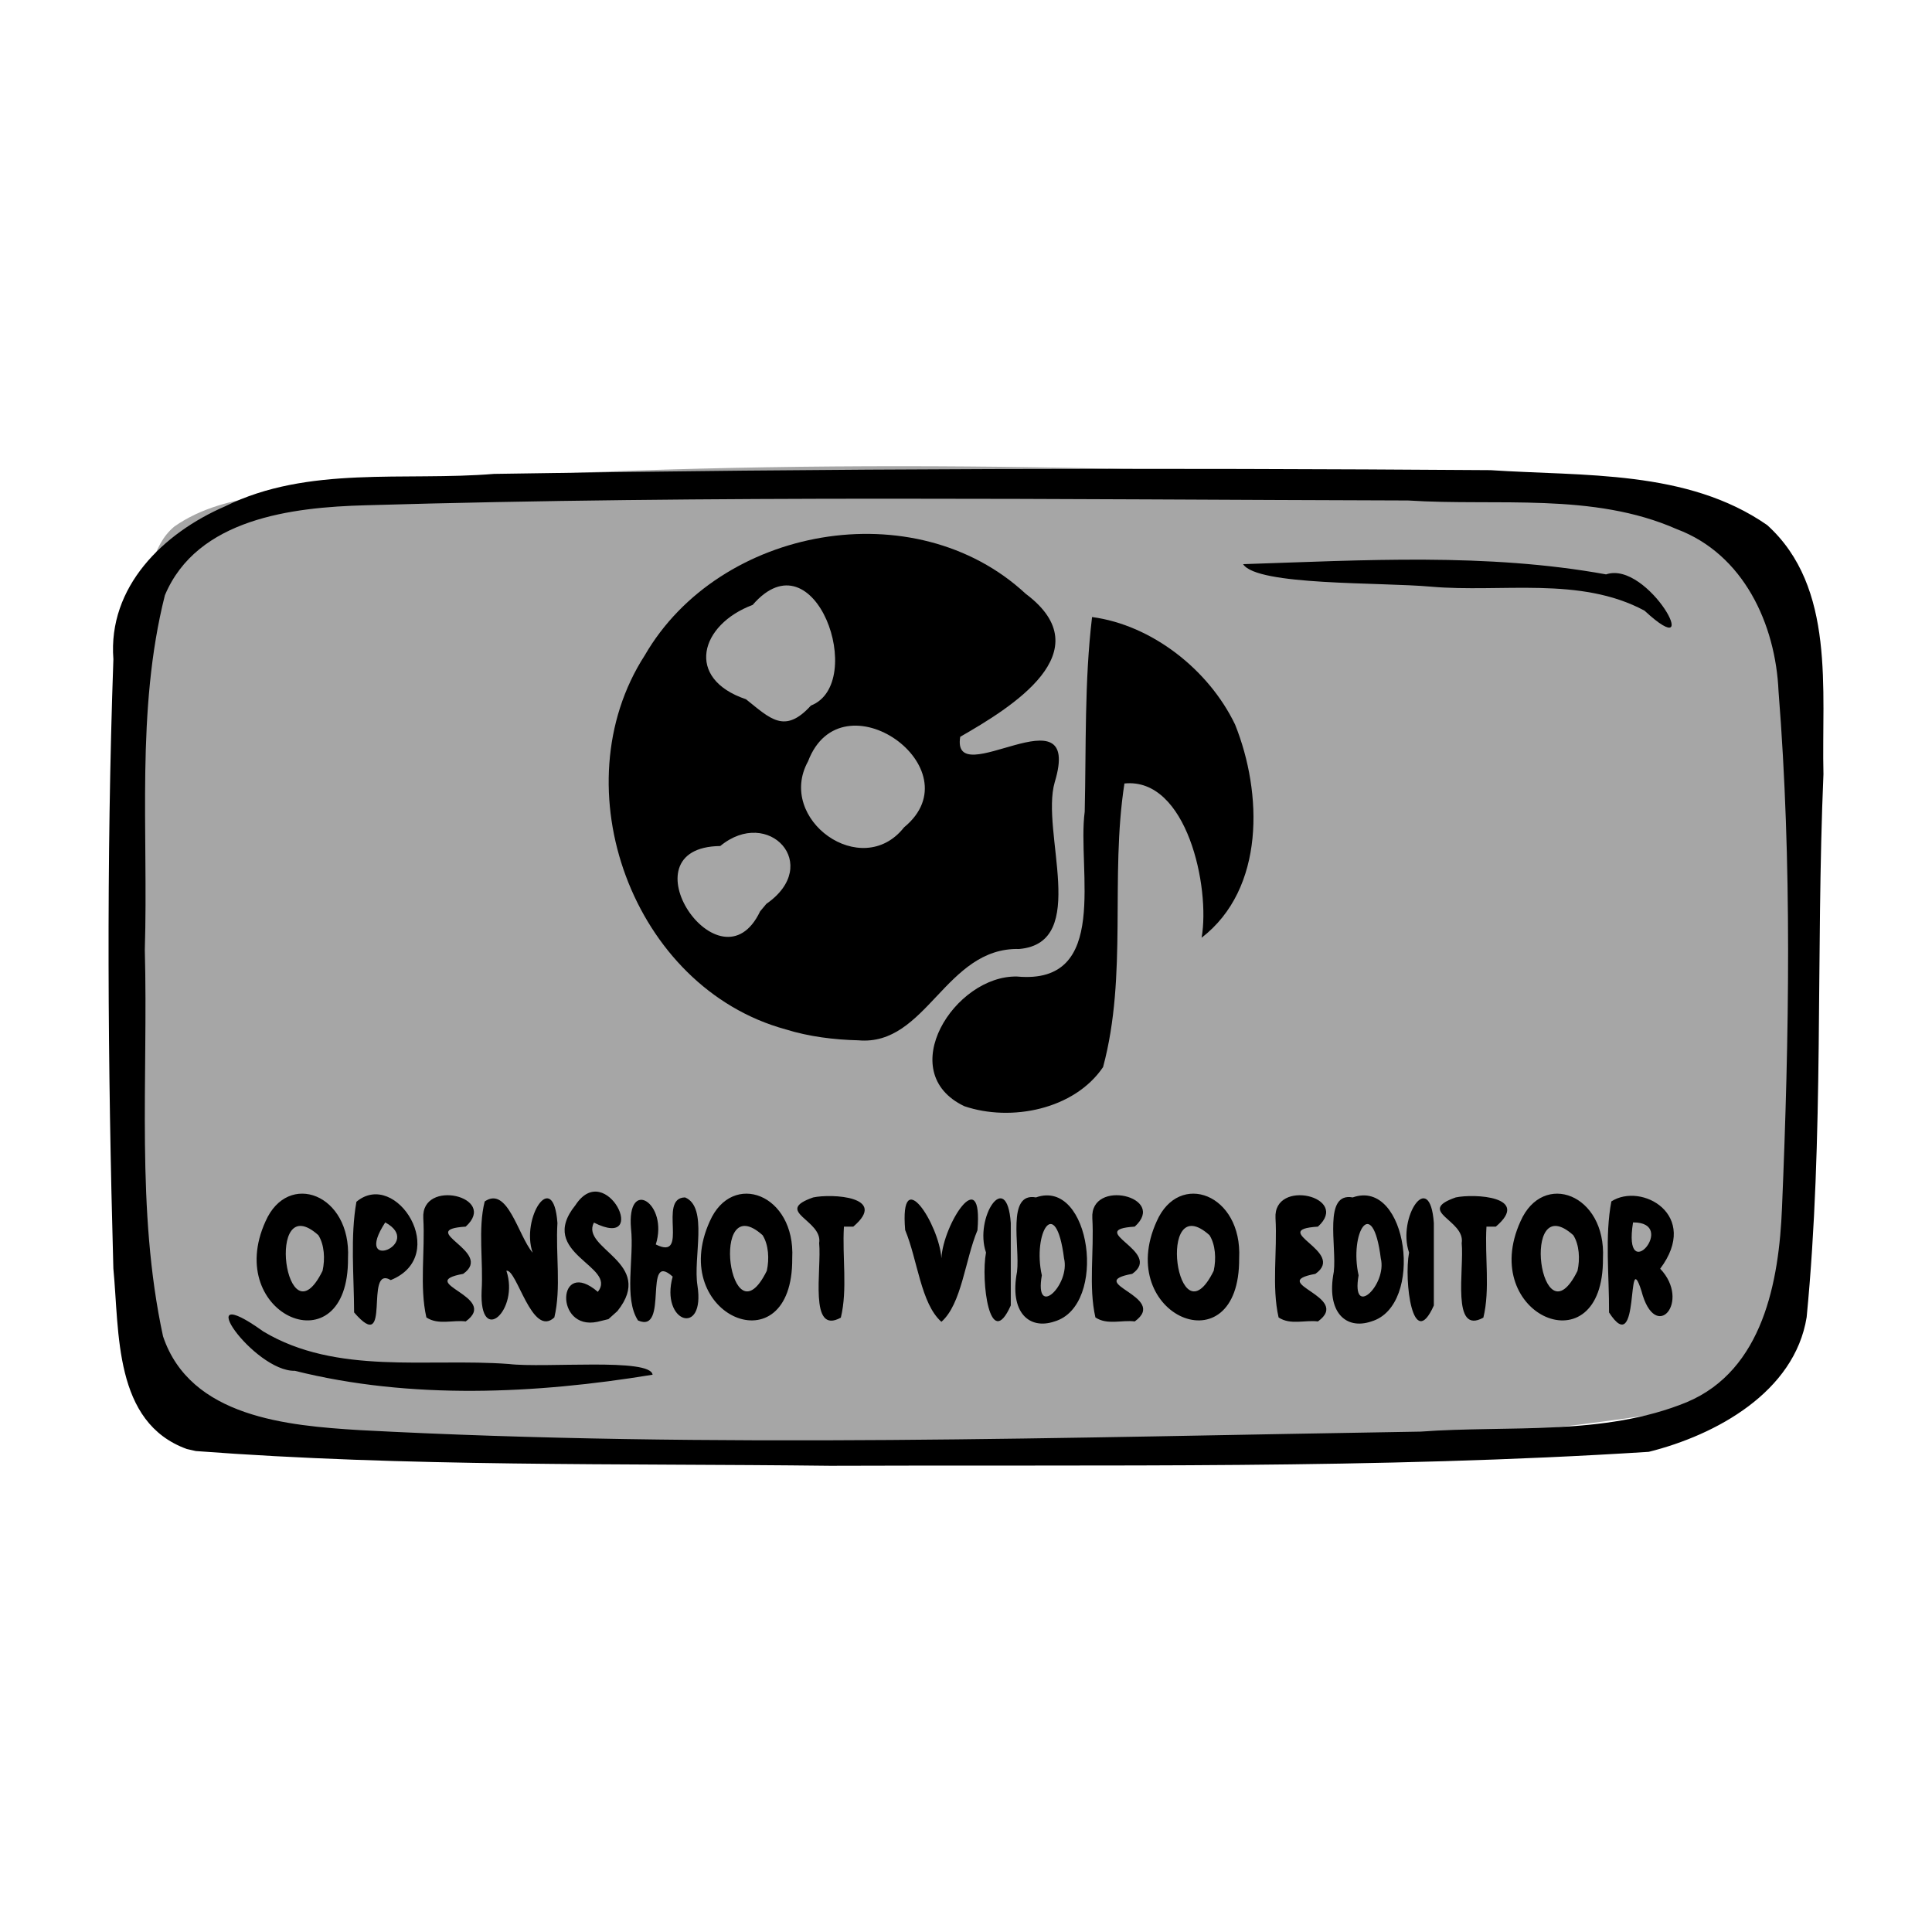 <?xml version="1.0" encoding="UTF-8" standalone="no"?>
<!-- Created with Inkscape (http://www.inkscape.org/) -->

<svg
   xmlns:dc="http://purl.org/dc/elements/1.1/"
   xmlns:cc="http://creativecommons.org/ns#"
   xmlns:rdf="http://www.w3.org/1999/02/22-rdf-syntax-ns#"
   xmlns:svg="http://www.w3.org/2000/svg"
   xmlns="http://www.w3.org/2000/svg"
   xmlns:sodipodi="http://sodipodi.sourceforge.net/DTD/sodipodi-0.dtd"
   xmlns:inkscape="http://www.inkscape.org/namespaces/inkscape"
   width="150mm"
   height="150mm"
   viewBox="0 0 150 150"
   version="1.1"
   id="svg922"
   inkscape:version="0.92.4 (5da689c313, 2019-01-14)"
   sodipodi:docname="USO_MULTIMEDIA_openshot_video_editor.svg">
  <defs
     id="defs916">
    <clipPath
       clipPathUnits="userSpaceOnUse"
       id="clipPath1521">
      <rect
         style="opacity:0.875;fill:#000000;fill-opacity:1;stroke:#000000;stroke-width:0.604;stroke-linejoin:round;stroke-miterlimit:4;stroke-dasharray:none;stroke-opacity:1"
         id="rect1523"
         width="172.875"
         height="151.423"
         x="57.114"
         y="66.645" />
    </clipPath>
  </defs>
  <sodipodi:namedview
     id="base"
     pagecolor="#ffffff"
     bordercolor="#666666"
     borderopacity="1.0"
     inkscape:pageopacity="0.0"
     inkscape:pageshadow="2"
     inkscape:zoom="0.7"
     inkscape:cx="-9.6104593"
     inkscape:cy="12.980964"
     inkscape:document-units="mm"
     inkscape:current-layer="layer1"
     showgrid="false"
     inkscape:window-width="1262"
     inkscape:window-height="792"
     inkscape:window-x="2164"
     inkscape:window-y="98"
     inkscape:window-maximized="0" />
  <g
     inkscape:label="Layer 1"
     inkscape:groupmode="layer"
     id="layer1"
     transform="translate(-35.425,-2.268)">
    <g
       id="g9658"
       transform="translate(8.428,-36.195)">
      <path
         style="opacity:0.875;fill:#999999;fill-opacity:1;stroke:none;stroke-width:0.406;stroke-linejoin:round;stroke-miterlimit:4;stroke-dasharray:none;stroke-opacity:0.972"
         d="m 40.542,79.335 c 4.133,-2.88 9.752,-2.413 14.583,-3.212 27.841,-2.045 55.827,-1.782 83.688,-0.239 8.45,0.729 17.104,0.926 25.259,3.451 2.84,5.41 2.651,11.873 3.369,17.839 0.824,14.162 1.311,28.566 -1.469,42.55 -0.419,5.718 -6.024,8.043 -11.012,8.615 -20.197,3.033 -40.705,2.906 -61.082,3.016 -17.041,-0.24 -34.169,-0.2 -51.091,-2.428 -6.473,-0.764 -4.229,-9.707 -5.525,-14.276 -1.05,-16.308 -1.538,-32.806 0.773,-49.028 0.529,-2.132 0.698,-4.796 2.507,-6.288 z"
         id="rect49496"
         inkscape:connector-curvature="0" />
      <path
         style="fill:#000000;stroke-width:1.266"
         d="m 41.516,150.969 c -5.712,-2.058 -5.239,-9.061 -5.718,-14.022 -0.437,-15.758 -0.553,-31.548 0.002,-47.304 -0.436,-5.625 3.875,-9.795 8.669,-11.867 6.455,-3.193 13.93,-1.945 20.884,-2.52 25.785,-0.429 51.58,-0.473 77.367,-0.29 7.22,0.481 15.266,-0.052 21.481,4.264 5.345,4.839 4.207,12.822 4.368,19.341 -0.601,14.046 0.053,28.16 -1.304,42.16 -0.937,5.812 -7.042,9.15 -12.259,10.452 -21.149,1.35 -42.371,0.994 -63.556,1.083 -16.416,-0.195 -32.873,0.095 -49.25,-1.144 l -0.682,-0.155 z m 116.462,-3.65 c 5.898,-2.488 7.146,-9.394 7.373,-15.089 0.559,-13.343 0.791,-26.76 -0.268,-40.082 -0.227,-5.236 -2.718,-10.658 -7.896,-12.6 -6.522,-2.879 -13.933,-1.776 -20.871,-2.228 -26.984,-0.073 -53.981,-0.421 -80.955,0.373 -5.686,0.155 -13.06,1.027 -15.562,6.985 -2.262,8.967 -1.276,18.362 -1.559,27.528 0.27,9.994 -0.712,20.177 1.415,30.009 2.113,6.288 9.661,6.941 15.293,7.284 27.427,1.454 54.912,0.548 82.357,0.114 6.863,-0.505 14.195,0.366 20.675,-2.292 z M 49.882,144.892 c -3.178,0.071 -8.356,-7.3 -2.439,-3.052 5.692,3.41 12.738,2.052 19.053,2.523 2.829,0.334 11.003,-0.497 11.167,0.833 -9.091,1.492 -18.787,1.946 -27.781,-0.305 z M 154.677,85.874 c -5.003,-2.689 -11.101,-1.384 -16.583,-1.863 -3.936,-0.356 -13.504,-0.065 -14.583,-1.747 9.375,-0.304 18.903,-0.887 28.182,0.794 3.275,-1.122 7.814,7.281 2.983,2.816 z"
         id="path49494"
         inkscape:connector-curvature="0" />
      <path
         style="font-style:normal;font-variant:normal;font-weight:normal;font-stretch:normal;font-size:12.055px;font-family:Insaniburger;-inkscape-font-specification:Insaniburger;opacity:1;vector-effect:none;fill:#000000;fill-opacity:1;stroke:none;stroke-width:0.141;stroke-linecap:butt;stroke-linejoin:miter;stroke-miterlimit:4;stroke-dasharray:none;stroke-dashoffset:0;stroke-opacity:1"
         d="m 54.016,136.151 c 0.067,8.619 -9.745,4.47 -6.4,-2.871 1.741,-3.95 6.653,-2.116 6.4,2.871 z m -2.302,-1.79 c -4.17,-3.737 -2.553,8.613 0.327,2.767 0.206,-0.918 0.139,-2.034 -0.327,-2.767 z m 5.62,3.488 c 4.666,-1.887 0.418,-8.662 -2.664,-6.081 -0.485,2.693 -0.189,5.765 -0.18,8.592 2.984,3.464 0.737,-3.75 2.845,-2.512 z m -0.427,-4.479 c 3.044,1.658 -2.586,3.974 0,0 z m 6.247,7.689 c 2.693,-1.94 -4.044,-2.985 -0.194,-3.695 2.458,-1.729 -3.786,-3.409 0.194,-3.666 2.575,-2.32 -3.476,-3.769 -3.293,-0.654 0.149,2.541 -0.306,5.311 0.24,7.704 0.917,0.613 2.062,0.18 3.053,0.31 z m 5.198,-5.335 c -0.938,-2.701 1.613,-6.61 1.924,-2.306 -0.147,2.417 0.303,5.062 -0.24,7.331 -1.741,1.622 -2.91,-3.796 -3.723,-3.624 1.027,3.062 -2.104,5.905 -1.924,1.573 0.145,-2.292 -0.301,-4.81 0.24,-6.954 1.78,-1.229 2.585,2.633 3.723,3.98 z m 5.028,5.364 c -3.355,0.717 -3.124,-5.047 0.034,-2.325 1.562,-2.017 -4.793,-2.954 -1.739,-6.733 2.378,-3.653 5.836,3.568 1.433,1.355 -1.065,2.033 4.829,3.103 1.826,6.869 l -0.697,0.626 z m 6.805,-9.658 c 1.821,0.756 0.611,4.671 0.962,6.843 0.627,4.026 -2.913,2.87 -1.924,-0.695 -2.338,-2.1 -0.253,4.486 -2.694,3.404 -1.117,-1.737 -0.283,-4.83 -0.541,-7.139 -0.345,-4.038 2.934,-1.954 1.924,1.239 2.661,1.327 0.11,-3.627 2.273,-3.652 z m 8.321,4.722 c 0.067,8.619 -9.745,4.47 -6.4,-2.871 1.741,-3.95 6.653,-2.116 6.4,2.871 z m -2.302,-1.79 c -4.17,-3.737 -2.553,8.613 0.327,2.767 0.206,-0.918 0.139,-2.034 -0.327,-2.767 z m 6.315,-0.663 c -0.14,2.33 0.293,4.881 -0.24,7.065 -2.504,1.386 -1.482,-3.729 -1.683,-5.786 0.306,-1.8 -3.609,-2.449 -0.463,-3.547 1.429,-0.304 5.871,-0.078 3.113,2.268 -0.242,0 -0.485,0 -0.727,0 z m 7.568,7.389 c -1.6,-1.419 -1.845,-4.804 -2.813,-7.122 -0.449,-5.283 2.637,-0.445 2.813,2.186 0.14,-2.657 3.243,-7.47 2.799,-2.171 -0.957,2.281 -1.224,5.728 -2.799,7.107 z m 5.387,-1.27 c -1.637,3.676 -2.335,-1.918 -1.924,-4.108 -0.94,-2.702 1.619,-6.588 1.924,-2.292 0,2.133 0,4.267 0,6.4 z m 3.4,1.241 c -1.964,0.671 -3.523,-0.694 -2.915,-3.855 0.239,-2.01 -0.834,-6.195 1.47,-5.774 4.265,-1.516 5.601,8.411 1.444,9.629 z m 0.734,-4.9 c -0.639,-5.046 -2.457,-1.954 -1.724,1.319 -0.596,3.44 2.227,0.745 1.724,-1.319 z m 5.489,4.9 c 2.693,-1.94 -4.044,-2.985 -0.194,-3.695 2.458,-1.729 -3.786,-3.409 0.194,-3.666 2.575,-2.32 -3.476,-3.769 -3.293,-0.654 0.149,2.541 -0.306,5.311 0.24,7.704 0.917,0.613 2.062,0.18 3.053,0.31 z m 8.107,-4.907 c 0.067,8.619 -9.745,4.47 -6.4,-2.871 1.741,-3.95 6.653,-2.116 6.4,2.871 z m -2.303,-1.79 c -4.17,-3.737 -2.553,8.613 0.327,2.767 0.206,-0.918 0.139,-2.034 -0.327,-2.767 z m 8.418,6.698 c 2.693,-1.94 -4.044,-2.985 -0.194,-3.695 2.458,-1.729 -3.786,-3.409 0.194,-3.666 2.575,-2.32 -3.476,-3.769 -3.293,-0.654 0.149,2.541 -0.306,5.311 0.24,7.704 0.917,0.613 2.062,0.18 3.053,0.31 z m 4.148,0 c -1.964,0.671 -3.523,-0.694 -2.915,-3.855 0.239,-2.01 -0.834,-6.195 1.47,-5.774 4.265,-1.516 5.601,8.411 1.444,9.629 z m 0.734,-4.9 c -0.639,-5.046 -2.457,-1.954 -1.724,1.319 -0.596,3.44 2.227,0.745 1.724,-1.319 z m 4.119,3.659 c -1.637,3.676 -2.335,-1.918 -1.924,-4.108 -0.94,-2.702 1.619,-6.588 1.924,-2.292 0,2.133 0,4.267 0,6.4 z m 4.085,-6.12 c -0.14,2.33 0.293,4.881 -0.24,7.065 -2.504,1.386 -1.482,-3.729 -1.683,-5.786 0.306,-1.8 -3.609,-2.449 -0.463,-3.547 1.429,-0.304 5.871,-0.078 3.113,2.268 -0.242,0 -0.485,0 -0.727,0 z m 9.045,2.454 c 0.067,8.619 -9.745,4.47 -6.4,-2.871 1.741,-3.95 6.653,-2.116 6.4,2.871 z m -2.303,-1.79 c -4.17,-3.737 -2.553,8.613 0.327,2.767 0.206,-0.918 0.139,-2.034 -0.327,-2.767 z m 6.747,2.603 c 2.419,2.552 -0.382,5.861 -1.459,1.716 -1.196,-3.715 -0.053,5.482 -2.513,1.68 0.017,-2.831 -0.335,-5.926 0.18,-8.621 2.327,-1.506 6.921,1.041 3.791,5.225 z m -2.108,-3.595 c -0.829,5.143 3.554,-0.019 0,0 z"
         id="text49550"
         inkscape:connector-curvature="0" />
      <path
         style="fill:#000000;stroke-width:0.481"
         d="m 101.872,124.35 c -5.54,-2.637 -0.754,-10.184 4.094,-10.069 7.27,0.666 4.642,-8.286 5.248,-12.8 0.117,-5.035 -0.029,-10.109 0.571,-15.111 4.633,0.615 9.058,4.082 11.105,8.35 2.129,5.304 2.334,12.741 -2.601,16.549 0.688,-3.896 -1.144,-12.472 -5.991,-11.976 -1.133,7.282 0.263,14.879 -1.659,22.019 -2.23,3.297 -7.157,4.265 -10.767,3.037 z M 87.992,118.382 C 76.114,115.133 70.445,99.587 77.057,89.343 82.851,79.323 98.054,76.586 106.633,84.565 c 5.999,4.489 -1.148,8.841 -5.084,11.102 -0.735,4.446 9.587,-3.905 7.336,3.529 -1.117,3.847 2.741,12.462 -2.752,12.946 -5.735,-0.146 -7.191,7.562 -12.491,7.091 -1.904,-0.048 -3.827,-0.284 -5.65,-0.85 z m -1.492,-9.746 c 4.381,-3.043 0.155,-7.57 -3.583,-4.488 -7.701,0.092 0.013,11.549 3.095,5.072 z m 10.69,-5.94 c 5.562,-4.571 -4.858,-11.951 -7.456,-5.124 -2.482,4.499 4.169,9.305 7.456,5.124 z m -7.233,-9.454 c 4.391,-1.716 0.338,-13.432 -4.524,-7.814 -4.089,1.529 -5.282,5.72 -0.516,7.326 1.873,1.49 2.995,2.737 5.04,0.488 z"
         id="path53394"
         inkscape:connector-curvature="0" />
    </g>
  </g>
</svg>
